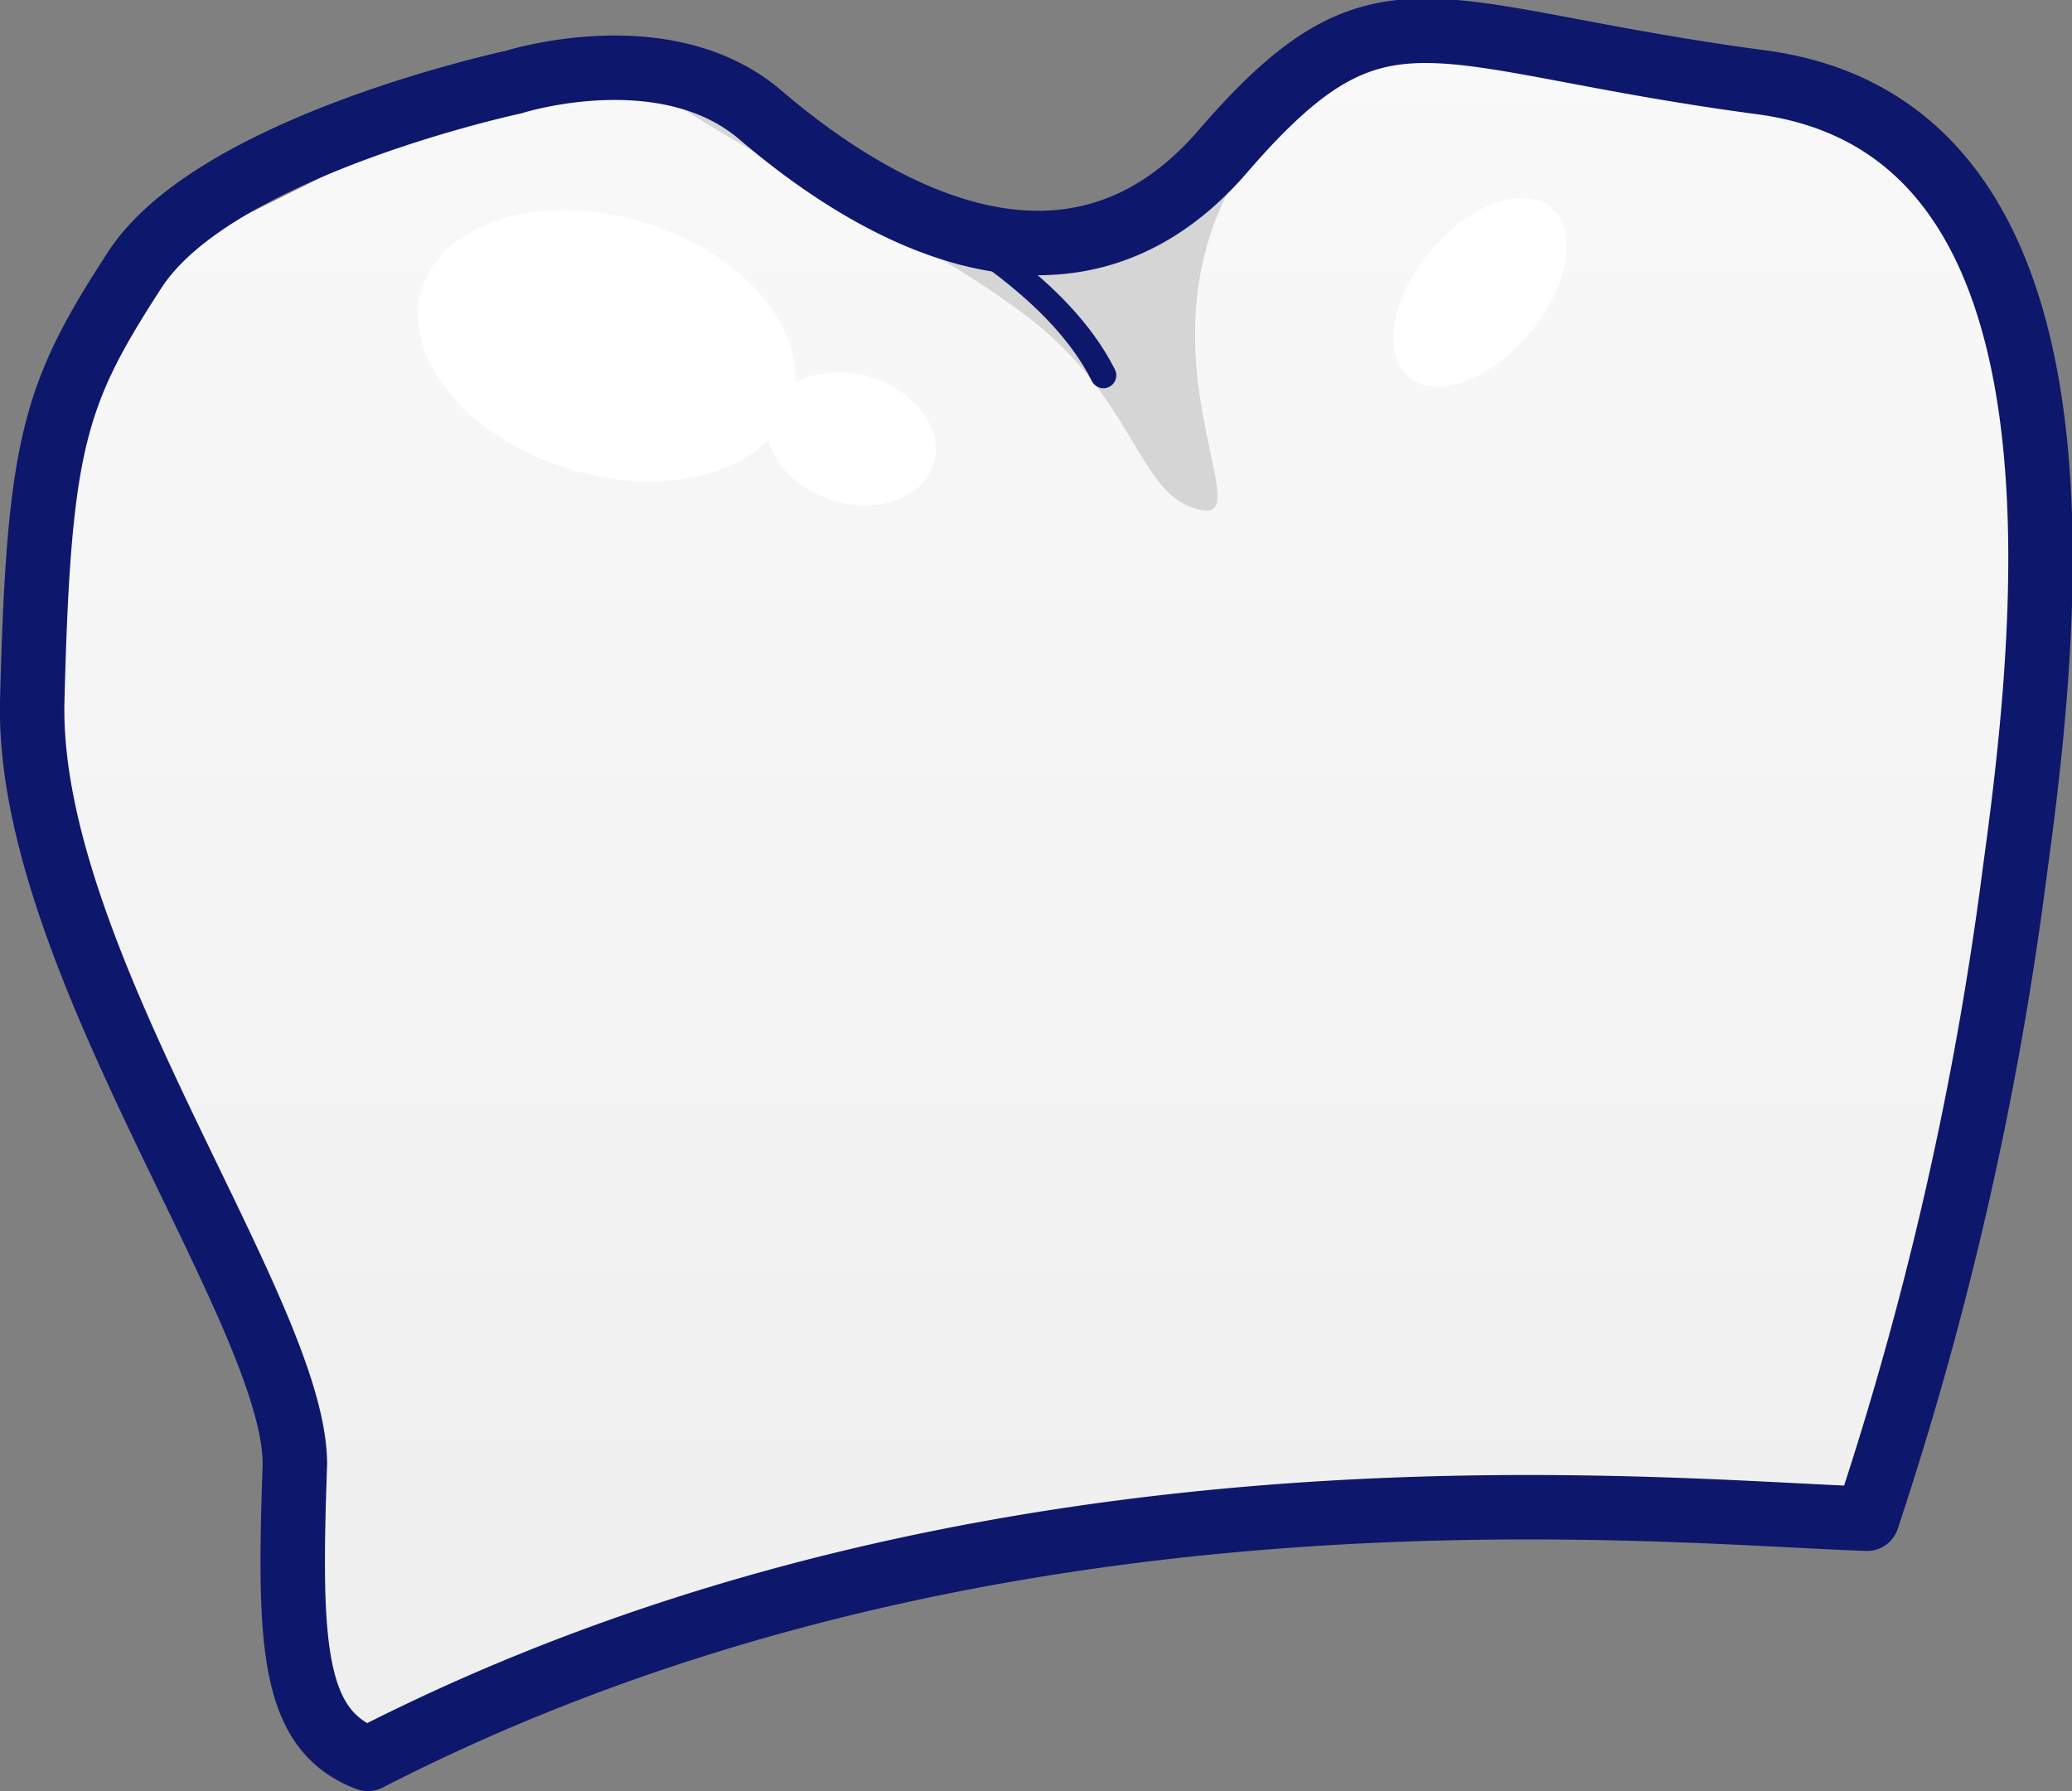 <svg xmlns="http://www.w3.org/2000/svg" xmlns:xlink="http://www.w3.org/1999/xlink" width="48.242" height="41.703" viewBox="0 0 48.242 41.703">
  <rect x="0" y="0" width="48.242" height="41.703" fill="#808080" stroke="none"/>
  <defs>
    <linearGradient id="linear-gradient" x1="0.5" x2="0.5" y2="1.374" gradientUnits="objectBoundingBox">
      <stop offset="0" stop-color="#f9f9f9"/>
      <stop offset="1" stop-color="#ebebeb"/>
    </linearGradient>
  </defs>
  <g id="그룹_5756" data-name="그룹 5756" transform="translate(-932.4 -2522.072)">
    <path id="합치기_34" data-name="합치기 34" d="M19014.34,21449.82c-.5-5.568-3.41-4.943-5.883-14.25s1.924-12.861,1.924-12.861l8.811-4.373s3.545-1.137,5.758.764a12.206,12.206,0,0,0,5.1,2.424s1.158,1.648,3.313,0,2.041-2,4.336-3.187,4.857-1.707,7.648,0l4.842.764c.775-.555,5.725,4.18,4.842,10.584s-1.924,18.166-3.527,20.945c-1.654,1.158-8.887,1.869-11.93,1.492s-11.693,1-18.279,2.584c-3.148.758-4.98,2.035-5.982,2.035C19014.213,21456.74,19014.1,21455.215,19014.34,21449.82Z" transform="translate(-18074.844 -18894.352)" fill="url(#linear-gradient)"/>
    <ellipse id="타원_711" data-name="타원 711" cx="4.5" cy="3" rx="4.5" ry="3" transform="translate(943.098 2525.938) rotate(17)" fill="#fff"/>
    <ellipse id="타원_712" data-name="타원 712" cx="2" cy="1.5" rx="2" ry="1.5" transform="translate(950.754 2530.27) rotate(17)" fill="#fff"/>
    <ellipse id="타원_713" data-name="타원 713" cx="2.578" cy="1.5" rx="2.578" ry="1.5" transform="translate(964.051 2529.887) rotate(-50)" fill="#fff"/>
    <path id="패스_20714" data-name="패스 20714" d="M-18574.166-18688.389c2.225,1.82,7.48,4.176,9.742,6.092s2.313,4.039,3.771,4.236-2.937-5.639,3.043-10.328c0,0-2.52,3.793-6.373,4.043C-18567.357-18684.125-18572.107-18687.463-18574.166-18688.389Z" transform="translate(19521.084 21212.016)" fill="#d5d5d5"/>
    <path id="패스_20659" data-name="패스 20659" d="M-19760.629-18648.186c-7.787-1.035-8.816-2.7-12.541,1.613s-8.543,1.047-10.762-.852-5.762-.762-5.762-.762-6.932,1.48-8.807,4.371-2.234,4.018-2.385,10.029,6.117,14.215,6.115,17.777c-.148,4.205-.076,6.193,1.7,6.861,14.4-7.393,29.932-5.76,34.906-5.592a80.222,80.222,0,0,0,3.445-15.119C-19753.836-18636.262-19752.842-18647.15-19760.629-18648.186Z" transform="translate(20734.037 21172.174)" fill="none" stroke="#0d176c" stroke-linecap="round" stroke-linejoin="round" stroke-width="1.5"/>
    <path id="패스_20715" data-name="패스 20715" d="M-19750.533-18634.721c.113.352,2.391,1.965,3.1,4.191" transform="translate(23376.857 17842.789) rotate(-9)" fill="none" stroke="#0d176c" stroke-linecap="round" stroke-width="0.6"/>
  </g>
</svg>
